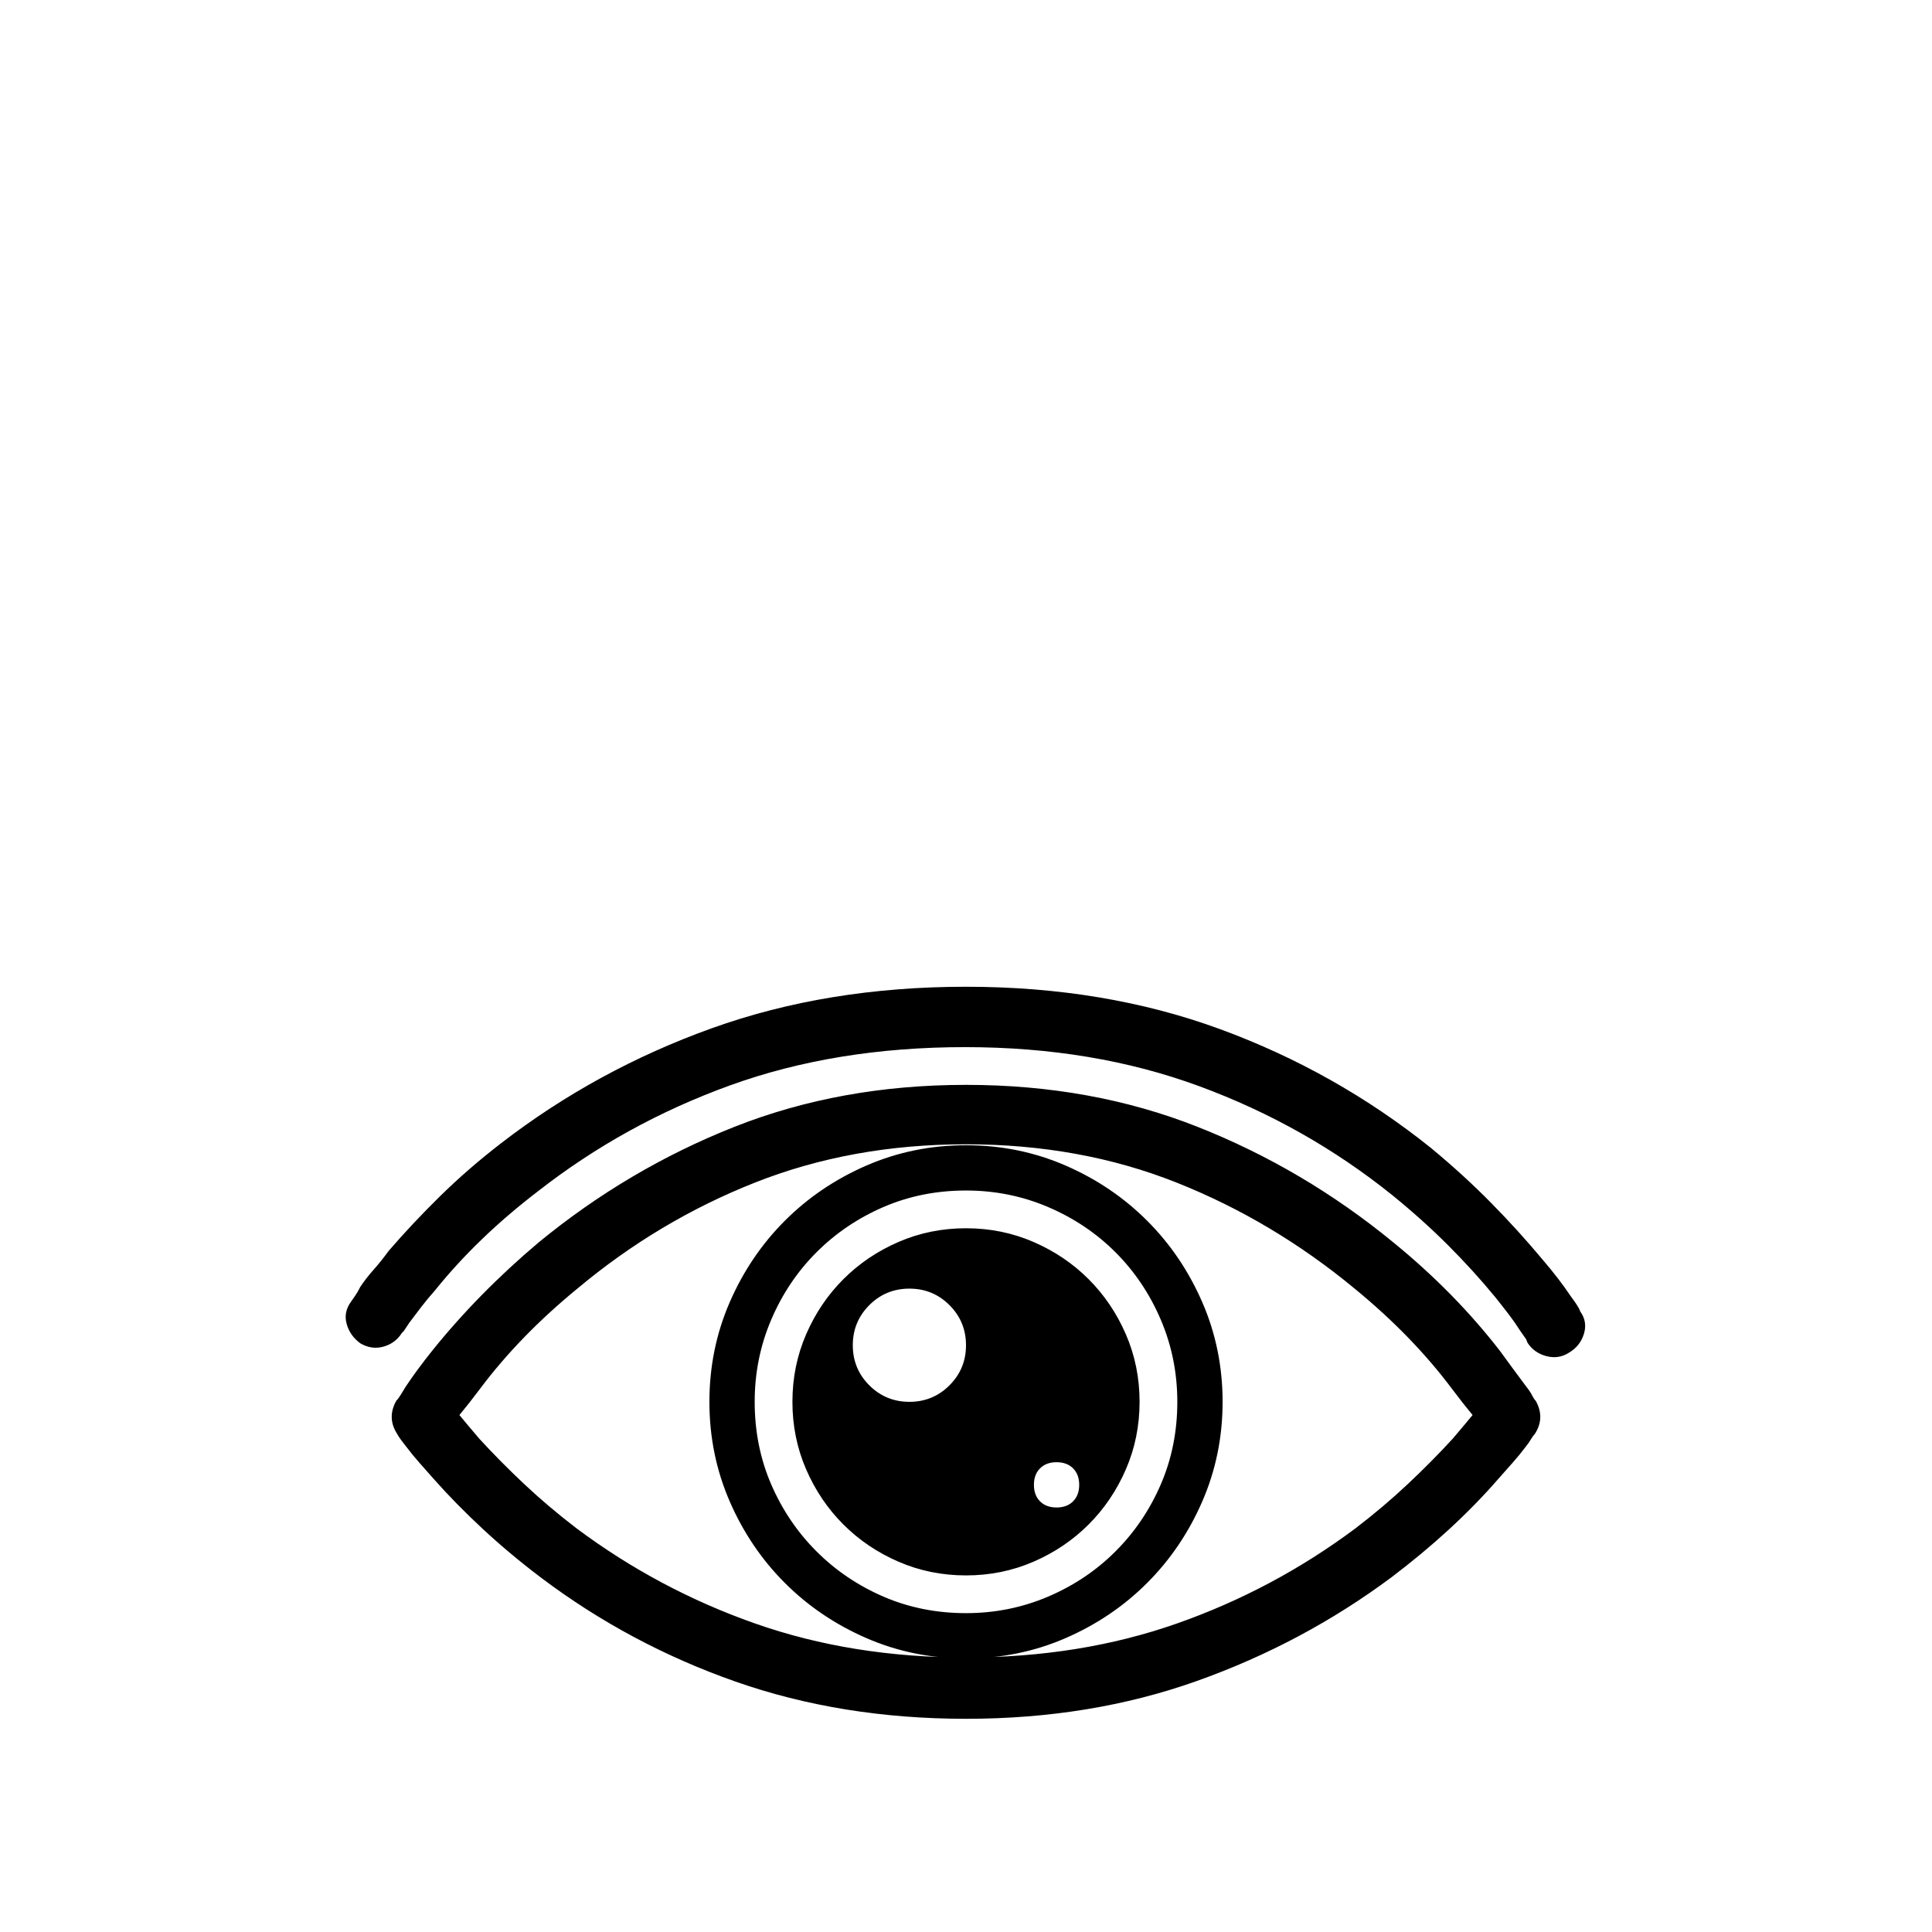<?xml version="1.0" standalone="no"?>
<!DOCTYPE svg PUBLIC "-//W3C//DTD SVG 1.1//EN" "http://www.w3.org/Graphics/SVG/1.1/DTD/svg11.dtd" >
<svg viewBox="0 -410 2048 2048">
  <g transform="matrix(1 0 0 -1 0 1638)">
   <path fill="currentColor"
d="M1618 578q4 -5 6 -9t4 -6q10 -18 -1 -35q-2 -2 -4 -5.5t-6 -8.5q-6 -8 -13.5 -16.5t-15.5 -17.5q-47 -54 -113 -104q-94 -70 -206.5 -110t-244.5 -40t-244.5 39.5t-206.5 110.5q-33 25 -61.5 51.5t-51.5 52.5q-8 9 -15.5 17.5t-13.5 16.5q-4 5 -6.5 8.5t-3.5 5.5
q-11 17 -1 35q2 2 4.5 6t5.5 9q6 9 13 18.5t15 19.5q49 61 113 115q95 78 207.5 122.5t245.5 44.5t245.5 -44.5t207.5 -122.5q65 -53 113 -115q8 -11 15 -20.5t13 -17.5zM1540 523q6 7 11 13l10 12q-5 6 -10.5 13t-11.5 15q-42 56 -103 106q-87 72 -189 112.5t-223 40.5
t-223.5 -40.5t-188.5 -112.5q-61 -50 -103 -106q-6 -8 -11.5 -15t-10.5 -13l10 -12t11 -13q22 -24 47.5 -48t55.5 -47q87 -65 189.5 -101t223.5 -36t223.5 36t189.5 101q30 23 55.5 47t47.5 48zM1675 658q8 -11 4 -24t-16 -20q-11 -7 -24 -3.5t-20 14.5q0 1 -0.5 1.5
t-0.5 1.5q-2 3 -3.5 5t-3.5 5q-5 8 -11.5 16.5t-14.5 18.5q-23 28 -50 55t-59 53q-92 74 -204.5 115.5t-248.5 41.5q-137 0 -249 -40.5t-204 -112.5q-64 -49 -109 -105q-8 -9 -14.5 -17.5t-12.5 -16.5l-6 -9l-2 -2q-7 -11 -19.5 -14.5t-24.5 3.5q-11 8 -14.5 20.5t4.5 23.5
q2 3 4.5 6.5t5.5 9.5q6 9 14 18t16 20q25 29 54.5 58t64.5 56q101 78 223.5 122t269.5 44t269.5 -45t223.5 -126q35 -29 64 -58.5t54 -59.5q18 -21 30 -39q9 -12 10 -16zM1296 562q0 -56 -21.5 -105.5t-58.5 -86.5t-86.5 -58.5t-105.5 -21.5t-105.5 21.5t-86.5 58.5
t-58.5 86.5t-21.5 105.5t21.5 105.5t58.5 86.5t86.5 58.5t105.5 21.5t105.5 -21.5t86.5 -58.5t58.5 -86.5t21.5 -105.5zM1024 338q46 0 87 17.5t71.5 48t48 71t17.5 87.5q0 46 -17.5 87t-48 71.5t-71.5 48t-87 17.5q-47 0 -87.5 -17.5t-71 -48t-48 -71.5t-17.5 -87
q0 -47 17.5 -87.5t48 -71t71 -48t87.5 -17.5zM1024 746q38 0 71.5 -14.5t58.5 -39.5t39.5 -58.5t14.5 -71.5t-14.5 -71.5t-39.5 -58.5t-58.5 -39.5t-71.5 -14.5t-71.5 14.5t-58.5 39.5t-39.5 58.5t-14.5 71.5t14.5 71.5t39.5 58.5t58.5 39.5t71.5 14.5zM964 562
q25 0 42.5 17.5t17.5 42.5t-17.5 42.5t-42.5 17.5t-42.5 -17.5t-17.5 -42.5t17.5 -42.5t42.5 -17.5zM1120 450q11 0 17.5 6.5t6.5 17.5t-6.5 17.5t-17.5 6.5t-17.5 -6.5t-6.5 -17.5t6.5 -17.5t17.5 -6.5z" />
  </g>

</svg>
